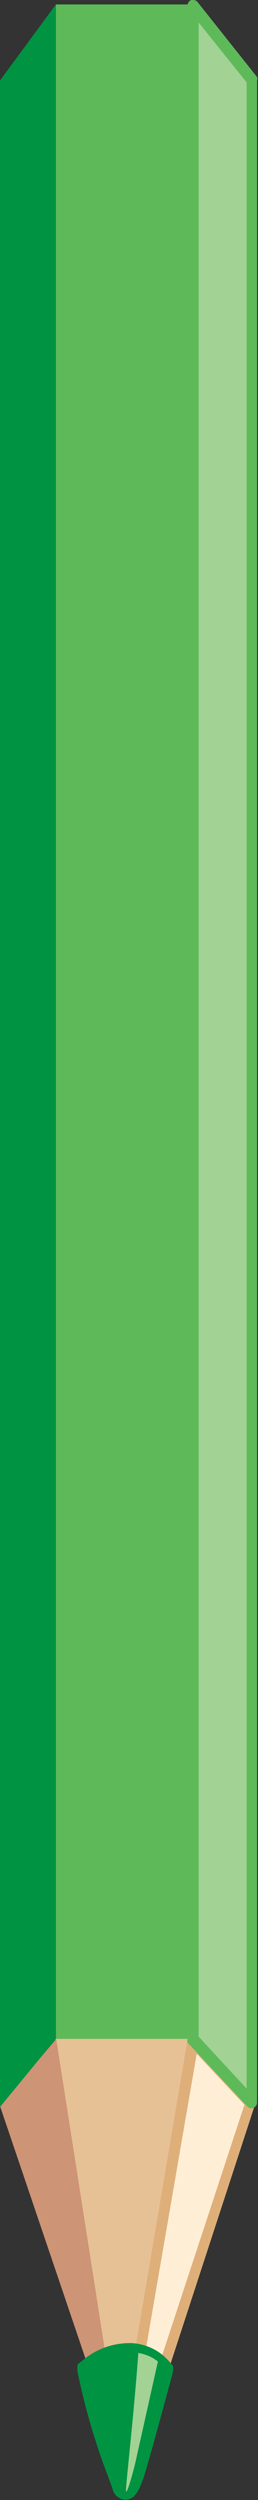 <svg id="Layer_1" data-name="Layer 1" xmlns="http://www.w3.org/2000/svg" viewBox="0 0 8.17 78.88"><rect x="0" y="0" width="8.17" height="78.88" fill="#333333" stroke="none"/><defs><style>.cls-1{fill:#e6c195;}.cls-1,.cls-2,.cls-4,.cls-5,.cls-7{fill-rule:evenodd;}.cls-2{fill:#ffeed6;}.cls-3{fill:#dfaf7a;}.cls-4{fill:#ce9476;}.cls-5,.cls-6{fill:#009342;}.cls-7,.cls-9{fill:#a2d294;}.cls-8{fill:#5eba59;}</style></defs><title>green-pencil</title><path class="cls-1" d="M4.18,75.6a2.25,2.25,0,0,1-.56,0l-.07,0L1.74,64.29l4.37,0L4.18,75.6Z"/><path class="cls-2" d="M7.94,66.37,5,75.44a3.1,3.1,0,0,1-.77.15L6.11,64.41Z"/><path class="cls-3" d="M6,64,4,75.79l.23,0A3.25,3.25,0,0,0,5,75.62l.09,0,0-.09,3-9.17ZM4.4,75.39,6.23,64.8l1.51,1.61L4.81,75.3Z"/><polygon class="cls-4" points="3.04 75.4 0 66.45 1.78 64.33 3.54 75.55 3.04 75.4"/><path class="cls-5" d="M5.16,74.75a1.69,1.69,0,0,0-2.31,0,23.27,23.27,0,0,0,1.09,3.66c.09.29.2-.07.33-.43S5.16,74.75,5.16,74.75Z"/><path class="cls-6" d="M4.09,73.93a2.3,2.3,0,0,0-1.48.55l-.16.13,0,.2a21,21,0,0,0,1,3.4c.05.14.09.25.11.3a.43.43,0,0,0,.41.36c.31,0,.44-.31.58-.71s.9-3.21.93-3.33l0-.18-.12-.14a1.69,1.69,0,0,0-1.19-.58Zm-.85,1a1.58,1.58,0,0,1,1-.25,1,1,0,0,1,.57.21c-.2.74-.57,2.1-.75,2.72A19.67,19.67,0,0,1,3.24,74.9Z"/><path class="cls-7" d="M5,74.51a1.35,1.35,0,0,0-.62-.27c-.14,1.94-.38,4-.39,4.31s.26-.65.33-1Z"/><rect class="cls-8" x="1.77" y="0.14" width="4.34" height="64.19"/><polygon class="cls-6" points="1.77 0.14 0 2.54 0 66.48 1.77 64.33 1.77 0.14"/><polygon class="cls-9" points="7.99 2.54 6.12 0.18 6.11 64.33 7.99 66.37 7.99 2.54"/><path class="cls-8" d="M6.12,0H6.06a.18.18,0,0,0-.12.17V64.33a.18.18,0,0,0,0,.12l1.88,2a.18.18,0,0,0,.32-.12V2.54a.18.18,0,0,0,0-.11L6.26.07A.18.18,0,0,0,6.12,0Zm.17,64.26V.71L7.81,2.6V65.9Z"/></svg>